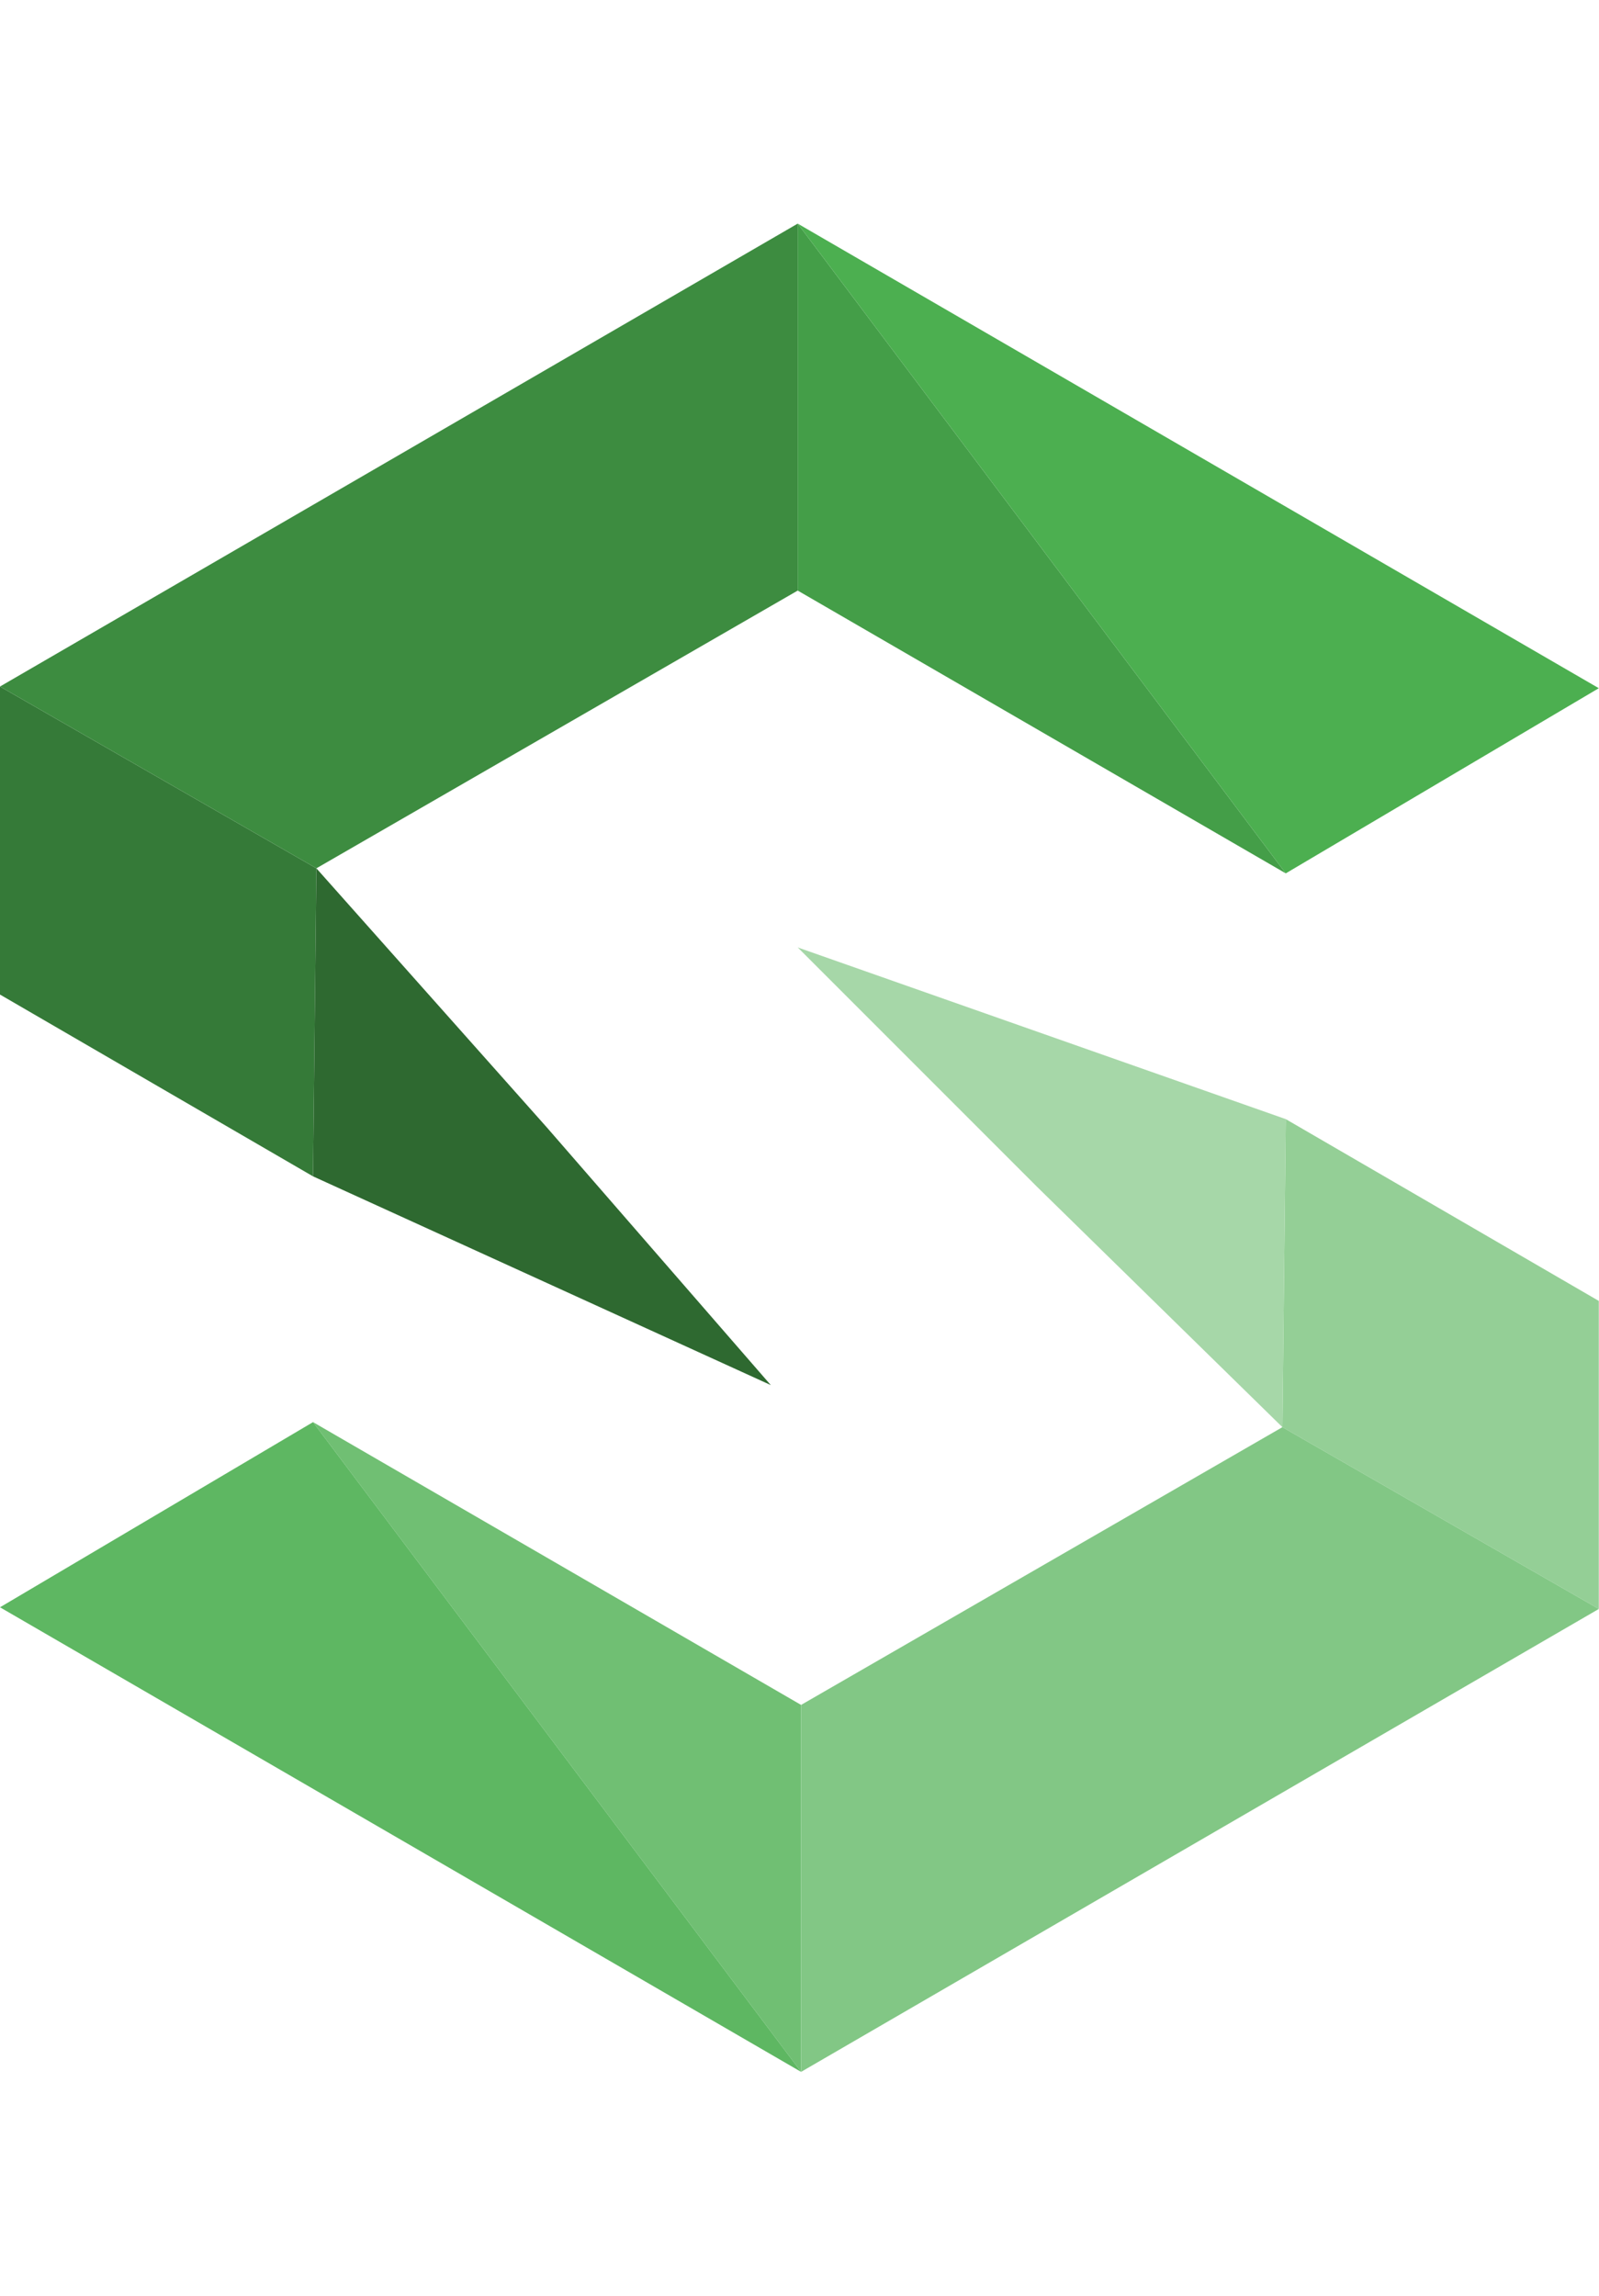 <svg width="1580" height="2268" viewBox="0 0 1580 2268" fill="none" xmlns="http://www.w3.org/2000/svg">
<path d="M1579.8 1589.52L1267.16 1409.92L1270.49 1105.6L1579.8 1285.2V1589.52Z" fill="#94CF96"/>
<path d="M791.562 2046.83L309.308 1404.93L791.562 1684.31V2046.83Z" fill="#70BF73"/>
<path d="M791.562 2046.83L0 1587.86L309.308 1404.93L791.562 2046.83Z" fill="#5EB762"/>
<path d="M791.562 2046.83V1684.31L1267.16 1409.92L1579.8 1589.52L791.562 2046.83Z" fill="#82C785"/>
<path d="M1267.16 1409.92L1024.37 1172.12L788.237 935.982L1270.49 1105.6L1267.16 1409.92Z" fill="#A6D7A8"/>
<path d="M0 678.224L312.633 857.822L309.308 1162.14L0 982.542V678.224Z" fill="#357A38"/>
<path d="M788.235 220.915L1270.49 862.811L788.235 583.436V220.915Z" fill="#449E48"/>
<path d="M788.235 220.915L1579.8 679.887L1270.49 862.811L788.235 220.915Z" fill="#4CAF50"/>
<path d="M788.235 220.915V583.436L312.633 857.822L0 678.224L788.235 220.915Z" fill="#3D8C40"/>
<path d="M312.633 857.823L540.456 1113.92L761.627 1368.35L309.307 1162.14L312.633 857.823Z" fill="#2E6930"/>
</svg>
